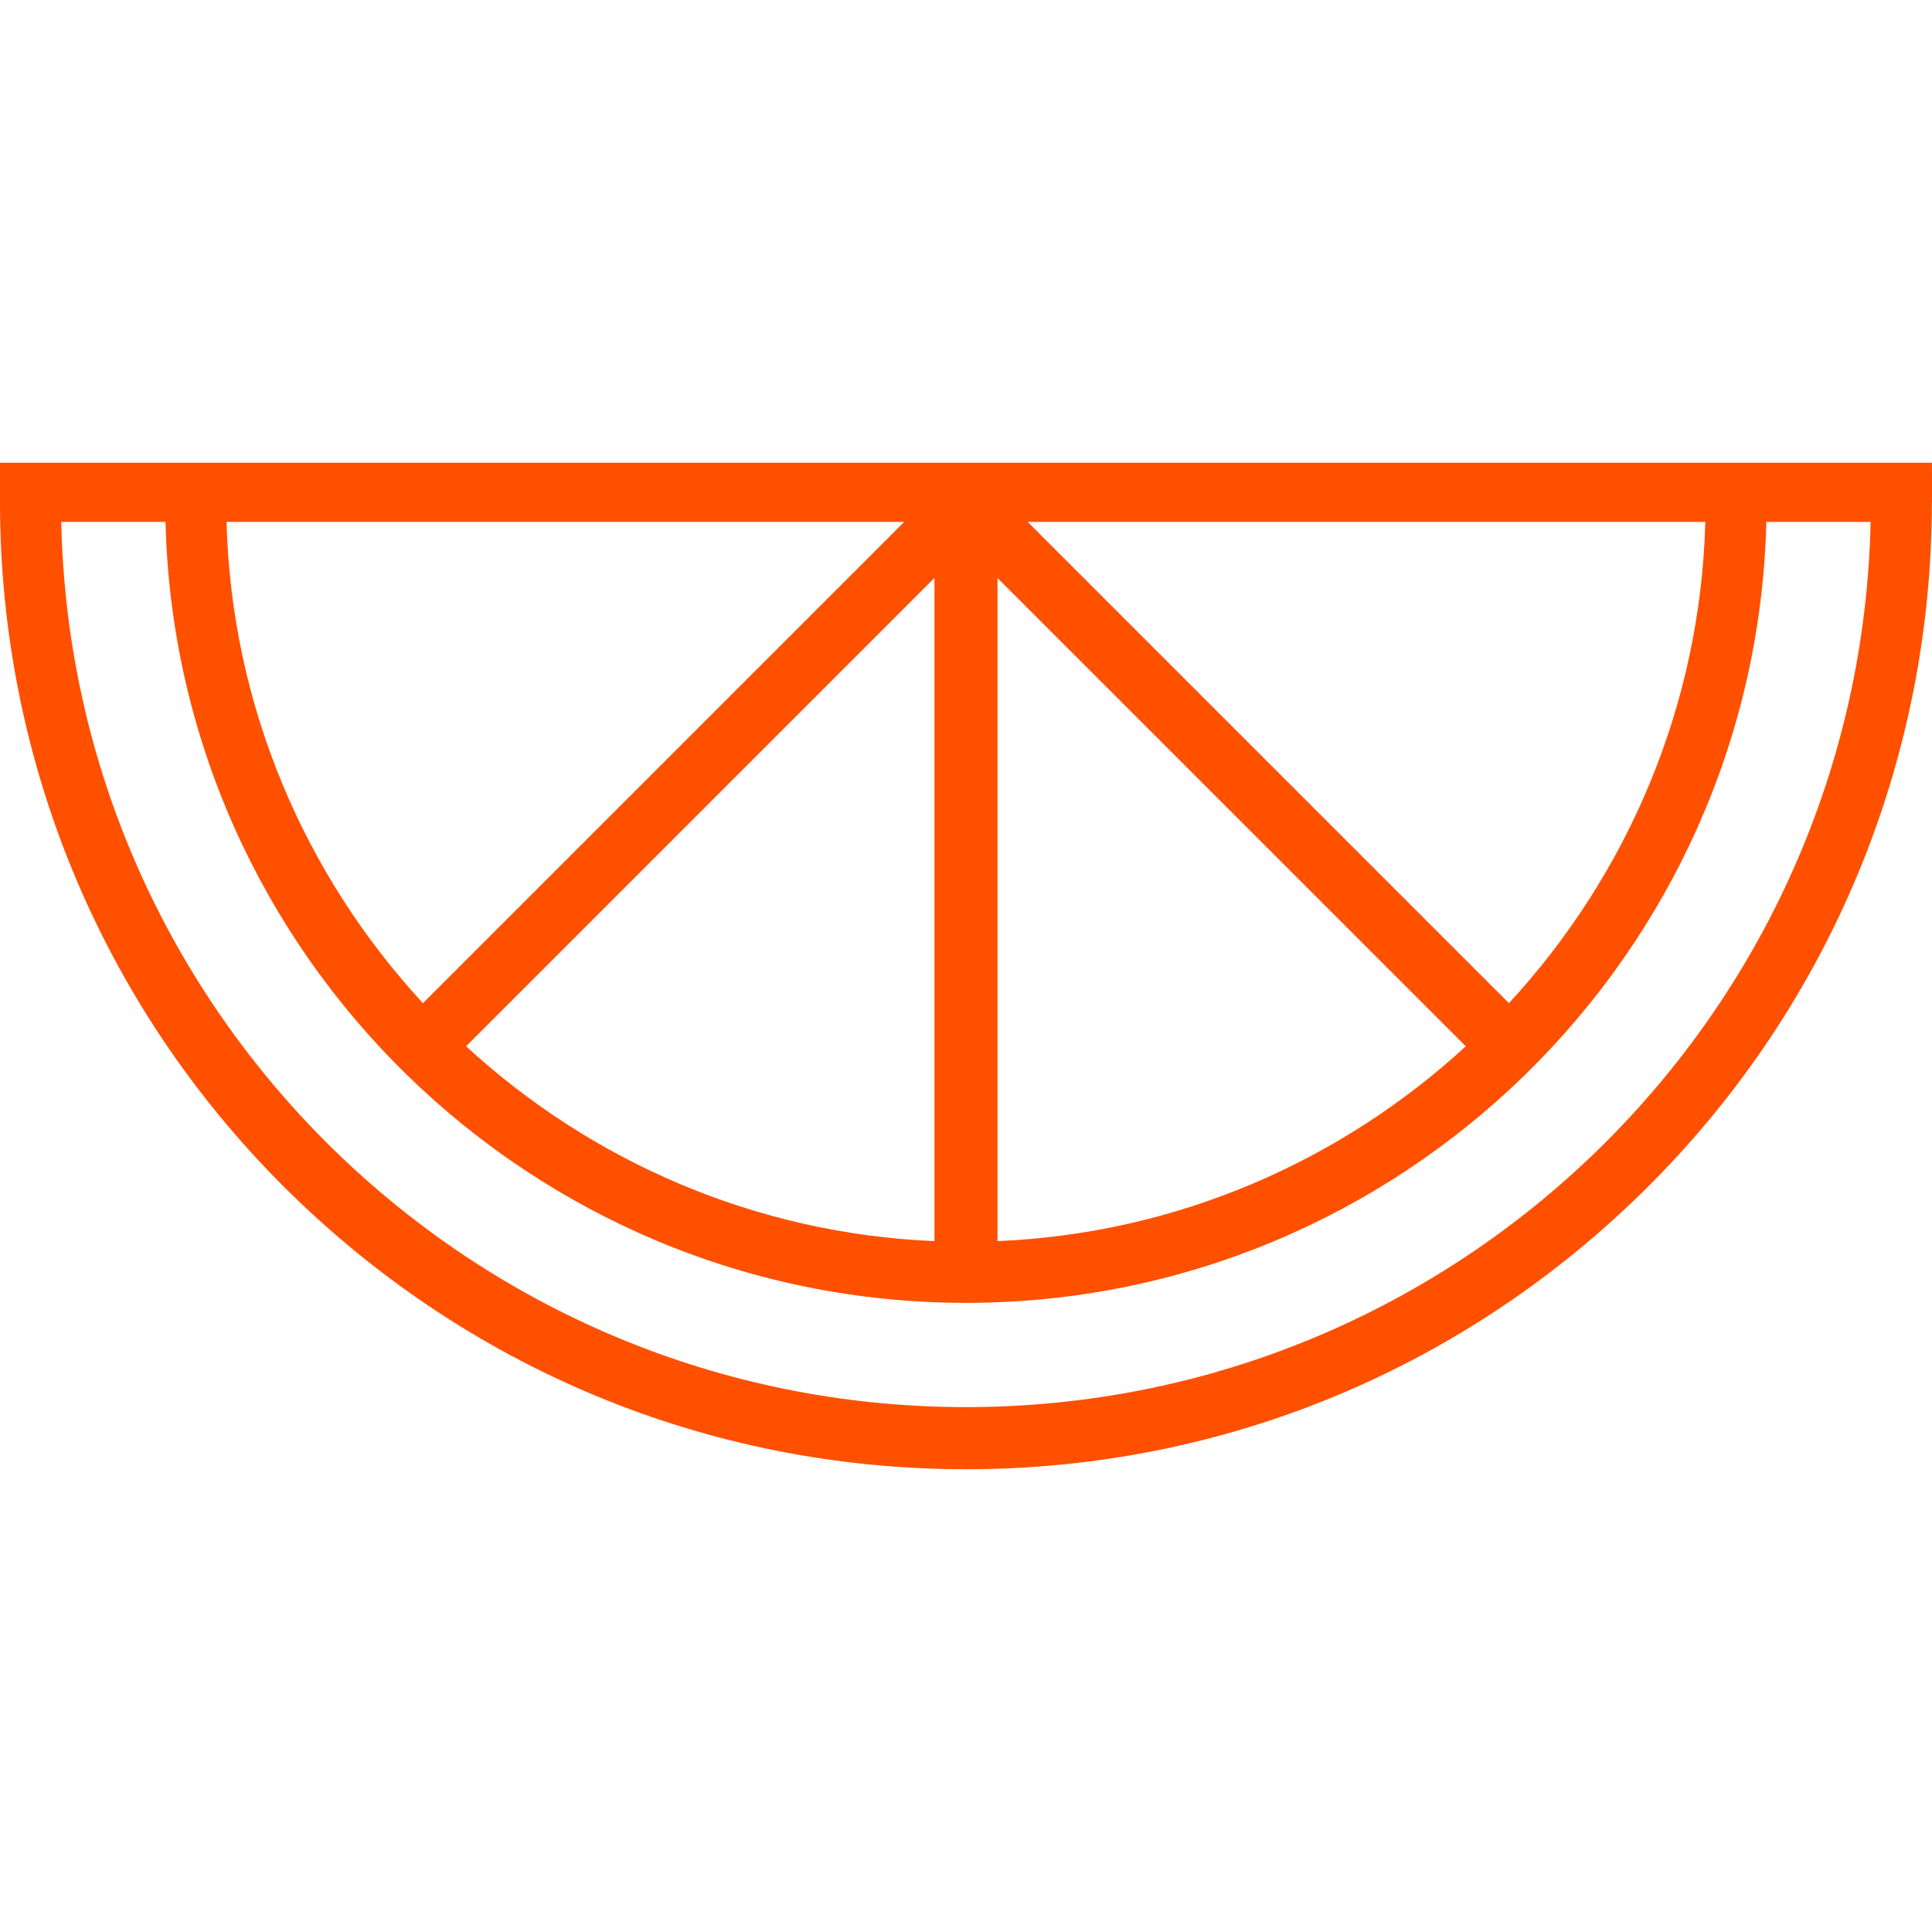 
<svg viewBox="0 0 490.011 490.011" width="62px" height="62px">
			<path d="M490,117.368H245.003h-245v10H0c0,65,25.483,127.104,71.755,173.375c46.272,46.272,107.794,71.899,173.234,71.899     s126.961-25.626,173.234-71.899c46.238-46.237,71.716-108.283,71.754-173.231l0.034-0.112L490,117.368z M432.518,132.368     L432.518,132.368c-1.243,46.897-19.926,89.701-49.807,122.065L260.645,132.368H432.518z M253.003,146.609l118.758,118.759     c-31.574,29.051-73.078,47.478-118.758,49.418V146.609z M237.003,146.579v168.206c-45.691-1.933-87.206-20.362-118.787-49.419     L237.003,146.579z M229.332,132.368L107.268,254.433c-29.881-32.364-48.564-75.168-49.808-122.065H229.332z M244.989,356.883     c-124.889,0-226.791-99.837-229.453-224.515h26.443h0.001c2.663,109.698,92.705,198.074,203.009,198.074     c110.303,0,200.346-88.376,203.01-198.074h26.442C471.78,257.047,369.878,356.883,244.989,356.883z" fill="#ff5000"/>
</svg>
